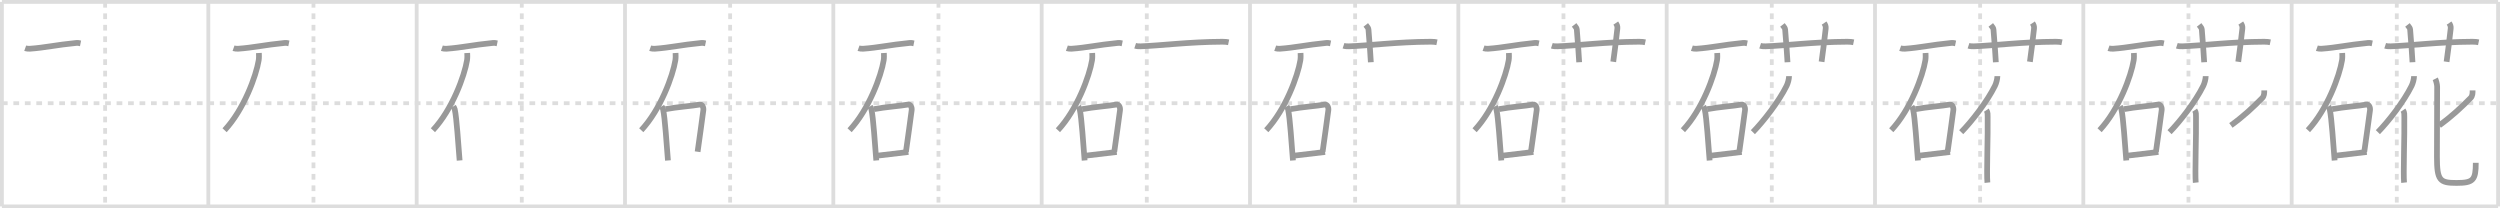 <svg width="1308px" height="109px" viewBox="0 0 1308 109" xmlns="http://www.w3.org/2000/svg" xmlns:xlink="http://www.w3.org/1999/xlink" xml:space="preserve" version="1.1" baseProfile="full">
<line x1="1" y1="1" x2="1307" y2="1" style="stroke:#ddd;stroke-width:2"></line>
<line x1="1" y1="1" x2="1" y2="108" style="stroke:#ddd;stroke-width:2"></line>
<line x1="1" y1="108" x2="1307" y2="108" style="stroke:#ddd;stroke-width:2"></line>
<line x1="1307" y1="1" x2="1307" y2="108" style="stroke:#ddd;stroke-width:2"></line>
<line x1="109" y1="1" x2="109" y2="108" style="stroke:#ddd;stroke-width:2"></line>
<line x1="218" y1="1" x2="218" y2="108" style="stroke:#ddd;stroke-width:2"></line>
<line x1="327" y1="1" x2="327" y2="108" style="stroke:#ddd;stroke-width:2"></line>
<line x1="436" y1="1" x2="436" y2="108" style="stroke:#ddd;stroke-width:2"></line>
<line x1="545" y1="1" x2="545" y2="108" style="stroke:#ddd;stroke-width:2"></line>
<line x1="654" y1="1" x2="654" y2="108" style="stroke:#ddd;stroke-width:2"></line>
<line x1="763" y1="1" x2="763" y2="108" style="stroke:#ddd;stroke-width:2"></line>
<line x1="872" y1="1" x2="872" y2="108" style="stroke:#ddd;stroke-width:2"></line>
<line x1="981" y1="1" x2="981" y2="108" style="stroke:#ddd;stroke-width:2"></line>
<line x1="1090" y1="1" x2="1090" y2="108" style="stroke:#ddd;stroke-width:2"></line>
<line x1="1199" y1="1" x2="1199" y2="108" style="stroke:#ddd;stroke-width:2"></line>
<line x1="1" y1="54" x2="1307" y2="54" style="stroke:#ddd;stroke-width:2;stroke-dasharray:3 3"></line>
<line x1="55" y1="1" x2="55" y2="108" style="stroke:#ddd;stroke-width:2;stroke-dasharray:3 3"></line>
<line x1="164" y1="1" x2="164" y2="108" style="stroke:#ddd;stroke-width:2;stroke-dasharray:3 3"></line>
<line x1="273" y1="1" x2="273" y2="108" style="stroke:#ddd;stroke-width:2;stroke-dasharray:3 3"></line>
<line x1="382" y1="1" x2="382" y2="108" style="stroke:#ddd;stroke-width:2;stroke-dasharray:3 3"></line>
<line x1="491" y1="1" x2="491" y2="108" style="stroke:#ddd;stroke-width:2;stroke-dasharray:3 3"></line>
<line x1="600" y1="1" x2="600" y2="108" style="stroke:#ddd;stroke-width:2;stroke-dasharray:3 3"></line>
<line x1="709" y1="1" x2="709" y2="108" style="stroke:#ddd;stroke-width:2;stroke-dasharray:3 3"></line>
<line x1="818" y1="1" x2="818" y2="108" style="stroke:#ddd;stroke-width:2;stroke-dasharray:3 3"></line>
<line x1="927" y1="1" x2="927" y2="108" style="stroke:#ddd;stroke-width:2;stroke-dasharray:3 3"></line>
<line x1="1036" y1="1" x2="1036" y2="108" style="stroke:#ddd;stroke-width:2;stroke-dasharray:3 3"></line>
<line x1="1145" y1="1" x2="1145" y2="108" style="stroke:#ddd;stroke-width:2;stroke-dasharray:3 3"></line>
<line x1="1254" y1="1" x2="1254" y2="108" style="stroke:#ddd;stroke-width:2;stroke-dasharray:3 3"></line>
<path d="M13.18,25.24c0.63,0.22,1.81,0.3,2.43,0.26c7.99-0.56,13.62-1.99,24.3-3.03c1.06-0.11,1.7,0.13,2.23,0.24" style="fill:none;stroke:#999;stroke-width:3"></path>

<path d="M122.18,25.24c0.63,0.22,1.81,0.3,2.43,0.26c7.99-0.56,13.62-1.99,24.3-3.03c1.06-0.11,1.7,0.13,2.23,0.24" style="fill:none;stroke:#999;stroke-width:3"></path>
<path d="M135.45,27.73c0.05,0.95,0.11,2.46-0.1,3.82C134.04,39.6,127.63,57.3,117.5,68.13" style="fill:none;stroke:#999;stroke-width:3"></path>

<path d="M231.18,25.24c0.63,0.22,1.81,0.3,2.43,0.26c7.99-0.56,13.62-1.99,24.3-3.03c1.06-0.11,1.7,0.13,2.23,0.24" style="fill:none;stroke:#999;stroke-width:3"></path>
<path d="M244.45,27.73c0.05,0.95,0.11,2.46-0.1,3.82C243.04,39.6,236.63,57.3,226.5,68.13" style="fill:none;stroke:#999;stroke-width:3"></path>
<path d="M237.17,55.67c0.31,0.49,0.61,0.89,0.75,1.5c1.03,4.74,1.82,18.07,2.55,26.79" style="fill:none;stroke:#999;stroke-width:3"></path>

<path d="M340.18,25.24c0.63,0.22,1.81,0.3,2.43,0.26c7.99-0.56,13.62-1.99,24.3-3.03c1.06-0.11,1.7,0.13,2.23,0.24" style="fill:none;stroke:#999;stroke-width:3"></path>
<path d="M353.45,27.73c0.05,0.95,0.11,2.46-0.1,3.82C352.04,39.6,345.63,57.3,335.5,68.13" style="fill:none;stroke:#999;stroke-width:3"></path>
<path d="M346.17,55.67c0.31,0.49,0.61,0.89,0.75,1.5c1.03,4.74,1.82,18.07,2.55,26.79" style="fill:none;stroke:#999;stroke-width:3"></path>
<path d="M348.23,57.1C354.0,56,362.42,55.39,366.06,54.71c1.33-0.25,2.12,1.48,1.93,2.93c-0.78,6.06-1.83,13.38-3,21.75" style="fill:none;stroke:#999;stroke-width:3"></path>

<path d="M449.18,25.24c0.63,0.22,1.81,0.3,2.43,0.26c7.99-0.56,13.62-1.99,24.3-3.03c1.06-0.11,1.7,0.13,2.23,0.24" style="fill:none;stroke:#999;stroke-width:3"></path>
<path d="M462.45,27.73c0.05,0.95,0.11,2.46-0.1,3.82C461.04,39.6,454.63,57.3,444.5,68.13" style="fill:none;stroke:#999;stroke-width:3"></path>
<path d="M455.17,55.67c0.31,0.49,0.61,0.89,0.75,1.5c1.03,4.74,1.82,18.07,2.55,26.79" style="fill:none;stroke:#999;stroke-width:3"></path>
<path d="M457.23,57.1C463.0,56,471.42,55.39,475.06,54.71c1.33-0.25,2.12,1.48,1.93,2.93c-0.78,6.06-1.83,13.38-3,21.75" style="fill:none;stroke:#999;stroke-width:3"></path>
<path d="M459.09,81.44c5.02-0.61,9.6-1.16,16.18-1.92" style="fill:none;stroke:#999;stroke-width:3"></path>

<path d="M558.18,25.24c0.63,0.22,1.81,0.3,2.43,0.26c7.99-0.56,13.62-1.99,24.3-3.03c1.06-0.11,1.7,0.13,2.23,0.24" style="fill:none;stroke:#999;stroke-width:3"></path>
<path d="M571.45,27.73c0.05,0.95,0.11,2.46-0.1,3.82C570.04,39.6,563.63,57.3,553.5,68.13" style="fill:none;stroke:#999;stroke-width:3"></path>
<path d="M564.17,55.67c0.31,0.49,0.61,0.89,0.75,1.5c1.03,4.74,1.82,18.07,2.55,26.79" style="fill:none;stroke:#999;stroke-width:3"></path>
<path d="M566.23,57.1C572.0,56,580.42,55.39,584.06,54.71c1.33-0.25,2.12,1.48,1.93,2.93c-0.78,6.06-1.83,13.38-3,21.75" style="fill:none;stroke:#999;stroke-width:3"></path>
<path d="M568.09,81.44c5.02-0.61,9.6-1.16,16.18-1.92" style="fill:none;stroke:#999;stroke-width:3"></path>
<path d="M593.92,23.93c0.92,0.3,1.99,0.33,2.91,0.3c10.06-0.32,25.13-2.32,42.76-2.4c1.53-0.01,2.45,0.14,3.22,0.3" style="fill:none;stroke:#999;stroke-width:3"></path>

<path d="M667.18,25.24c0.63,0.22,1.81,0.3,2.43,0.26c7.99-0.56,13.62-1.99,24.3-3.03c1.06-0.11,1.7,0.13,2.23,0.24" style="fill:none;stroke:#999;stroke-width:3"></path>
<path d="M680.45,27.73c0.05,0.95,0.11,2.46-0.1,3.82C679.04,39.6,672.63,57.3,662.5,68.13" style="fill:none;stroke:#999;stroke-width:3"></path>
<path d="M673.17,55.67c0.31,0.49,0.61,0.89,0.75,1.5c1.03,4.74,1.82,18.07,2.55,26.79" style="fill:none;stroke:#999;stroke-width:3"></path>
<path d="M675.23,57.1C681.0,56,689.42,55.39,693.06,54.71c1.33-0.25,2.12,1.48,1.93,2.93c-0.78,6.06-1.83,13.38-3,21.75" style="fill:none;stroke:#999;stroke-width:3"></path>
<path d="M677.09,81.44c5.02-0.61,9.6-1.16,16.18-1.92" style="fill:none;stroke:#999;stroke-width:3"></path>
<path d="M702.92,23.93c0.92,0.3,1.99,0.33,2.91,0.3c10.06-0.32,25.13-2.32,42.76-2.4c1.53-0.01,2.45,0.14,3.22,0.3" style="fill:none;stroke:#999;stroke-width:3"></path>
<path d="M714.58,13.03c1.03,1.31,1.35,1.72,1.41,2.47c0.6,7.17,1.1,14.45,1.23,17.06" style="fill:none;stroke:#999;stroke-width:3"></path>

<path d="M776.18,25.24c0.63,0.22,1.81,0.3,2.43,0.26c7.99-0.56,13.62-1.99,24.3-3.03c1.06-0.11,1.7,0.13,2.23,0.24" style="fill:none;stroke:#999;stroke-width:3"></path>
<path d="M789.45,27.73c0.05,0.95,0.11,2.46-0.1,3.82C788.04,39.6,781.63,57.3,771.5,68.13" style="fill:none;stroke:#999;stroke-width:3"></path>
<path d="M782.17,55.67c0.31,0.49,0.61,0.89,0.75,1.5c1.03,4.74,1.82,18.07,2.55,26.79" style="fill:none;stroke:#999;stroke-width:3"></path>
<path d="M784.23,57.1C790.0,56,798.42,55.39,802.06,54.71c1.33-0.25,2.12,1.48,1.93,2.93c-0.78,6.06-1.83,13.38-3,21.75" style="fill:none;stroke:#999;stroke-width:3"></path>
<path d="M786.09,81.44c5.02-0.61,9.6-1.16,16.18-1.92" style="fill:none;stroke:#999;stroke-width:3"></path>
<path d="M811.92,23.93c0.92,0.3,1.99,0.33,2.91,0.3c10.06-0.32,25.13-2.32,42.76-2.4c1.53-0.01,2.45,0.14,3.22,0.3" style="fill:none;stroke:#999;stroke-width:3"></path>
<path d="M823.58,13.03c1.03,1.31,1.35,1.72,1.41,2.47c0.6,7.17,1.1,14.45,1.23,17.06" style="fill:none;stroke:#999;stroke-width:3"></path>
<path d="M845.37,12.07c0.63,0.93,0.96,1.7,0.83,2.91c-0.84,7.13-1.19,10.62-2.15,17.34" style="fill:none;stroke:#999;stroke-width:3"></path>

<path d="M885.18,25.24c0.63,0.22,1.81,0.3,2.43,0.26c7.99-0.56,13.62-1.99,24.3-3.03c1.06-0.11,1.7,0.13,2.23,0.24" style="fill:none;stroke:#999;stroke-width:3"></path>
<path d="M898.45,27.73c0.05,0.95,0.11,2.46-0.1,3.82C897.04,39.6,890.63,57.3,880.5,68.13" style="fill:none;stroke:#999;stroke-width:3"></path>
<path d="M891.17,55.67c0.31,0.49,0.61,0.89,0.75,1.5c1.03,4.74,1.82,18.07,2.55,26.79" style="fill:none;stroke:#999;stroke-width:3"></path>
<path d="M893.23,57.1C899.0,56,907.42,55.39,911.06,54.71c1.33-0.25,2.12,1.48,1.93,2.93c-0.78,6.06-1.83,13.38-3,21.75" style="fill:none;stroke:#999;stroke-width:3"></path>
<path d="M895.09,81.44c5.02-0.61,9.6-1.16,16.18-1.92" style="fill:none;stroke:#999;stroke-width:3"></path>
<path d="M920.92,23.93c0.92,0.3,1.99,0.33,2.91,0.3c10.06-0.32,25.13-2.32,42.76-2.4c1.53-0.01,2.45,0.14,3.22,0.3" style="fill:none;stroke:#999;stroke-width:3"></path>
<path d="M932.58,13.03c1.03,1.31,1.35,1.72,1.41,2.47c0.6,7.17,1.1,14.45,1.23,17.06" style="fill:none;stroke:#999;stroke-width:3"></path>
<path d="M954.37,12.07c0.63,0.93,0.96,1.7,0.83,2.91c-0.84,7.13-1.19,10.62-2.15,17.34" style="fill:none;stroke:#999;stroke-width:3"></path>
<path d="M936.03,39.83c0,1.49-0.63,3.77-1.26,5.05C930.66,53.2,922.51,63.64,917.1,69.15" style="fill:none;stroke:#999;stroke-width:3"></path>

<path d="M994.18,25.24c0.63,0.22,1.81,0.3,2.43,0.26c7.99-0.56,13.62-1.99,24.3-3.03c1.06-0.11,1.7,0.13,2.23,0.24" style="fill:none;stroke:#999;stroke-width:3"></path>
<path d="M1007.45,27.73c0.05,0.95,0.11,2.46-0.1,3.82C1006.04,39.6,999.63,57.3,989.5,68.13" style="fill:none;stroke:#999;stroke-width:3"></path>
<path d="M1000.17,55.67c0.31,0.49,0.61,0.89,0.75,1.5c1.03,4.74,1.82,18.07,2.55,26.79" style="fill:none;stroke:#999;stroke-width:3"></path>
<path d="M1002.23,57.1C1008.0,56,1016.42,55.39,1020.06,54.71c1.33-0.25,2.12,1.48,1.93,2.93c-0.78,6.06-1.83,13.38-3,21.75" style="fill:none;stroke:#999;stroke-width:3"></path>
<path d="M1004.09,81.44c5.02-0.61,9.6-1.16,16.18-1.92" style="fill:none;stroke:#999;stroke-width:3"></path>
<path d="M1029.92,23.93c0.92,0.3,1.99,0.33,2.91,0.3c10.06-0.32,25.13-2.32,42.76-2.4c1.53-0.01,2.45,0.14,3.22,0.3" style="fill:none;stroke:#999;stroke-width:3"></path>
<path d="M1041.58,13.03c1.03,1.31,1.35,1.72,1.41,2.47c0.6,7.17,1.1,14.45,1.23,17.06" style="fill:none;stroke:#999;stroke-width:3"></path>
<path d="M1063.37,12.07c0.63,0.93,0.96,1.7,0.83,2.91c-0.84,7.13-1.19,10.62-2.15,17.34" style="fill:none;stroke:#999;stroke-width:3"></path>
<path d="M1045.03,39.83c0,1.49-0.63,3.77-1.26,5.05C1039.66,53.2,1031.51,63.64,1026.1,69.15" style="fill:none;stroke:#999;stroke-width:3"></path>
<path d="M1039.27,57.64c0.81,1.19,0.64,2.36,0.67,3.58c0.18,9.13-0.6,29.85-0.13,34.33" style="fill:none;stroke:#999;stroke-width:3"></path>

<path d="M1103.18,25.24c0.63,0.22,1.81,0.3,2.43,0.26c7.99-0.56,13.62-1.99,24.3-3.03c1.06-0.11,1.7,0.13,2.23,0.24" style="fill:none;stroke:#999;stroke-width:3"></path>
<path d="M1116.45,27.73c0.05,0.95,0.11,2.46-0.1,3.82C1115.04,39.6,1108.63,57.3,1098.5,68.13" style="fill:none;stroke:#999;stroke-width:3"></path>
<path d="M1109.17,55.67c0.31,0.49,0.61,0.89,0.75,1.5c1.03,4.74,1.82,18.07,2.55,26.79" style="fill:none;stroke:#999;stroke-width:3"></path>
<path d="M1111.23,57.1C1117.0,56,1125.42,55.39,1129.06,54.71c1.33-0.25,2.12,1.48,1.93,2.93c-0.78,6.06-1.83,13.38-3,21.75" style="fill:none;stroke:#999;stroke-width:3"></path>
<path d="M1113.09,81.44c5.02-0.61,9.6-1.16,16.18-1.92" style="fill:none;stroke:#999;stroke-width:3"></path>
<path d="M1138.92,23.93c0.92,0.3,1.99,0.33,2.91,0.3c10.06-0.32,25.13-2.32,42.76-2.4c1.53-0.01,2.45,0.14,3.22,0.3" style="fill:none;stroke:#999;stroke-width:3"></path>
<path d="M1150.58,13.03c1.03,1.31,1.35,1.72,1.41,2.47c0.6,7.17,1.1,14.45,1.23,17.06" style="fill:none;stroke:#999;stroke-width:3"></path>
<path d="M1172.37,12.07c0.63,0.93,0.96,1.7,0.83,2.91c-0.84,7.13-1.19,10.62-2.15,17.34" style="fill:none;stroke:#999;stroke-width:3"></path>
<path d="M1154.03,39.83c0,1.49-0.63,3.77-1.26,5.05C1148.66,53.2,1140.51,63.64,1135.1,69.15" style="fill:none;stroke:#999;stroke-width:3"></path>
<path d="M1148.27,57.64c0.81,1.19,0.64,2.36,0.67,3.58c0.18,9.13-0.6,29.85-0.13,34.33" style="fill:none;stroke:#999;stroke-width:3"></path>
<path d="M1184.66,47.3c0,1.36,0.03,2.87-1.05,3.97c-4.94,4.98-9.84,9.61-16.41,14.34" style="fill:none;stroke:#999;stroke-width:3"></path>

<path d="M1212.18,25.24c0.63,0.22,1.81,0.3,2.43,0.26c7.99-0.56,13.62-1.99,24.3-3.03c1.06-0.11,1.7,0.13,2.23,0.24" style="fill:none;stroke:#999;stroke-width:3"></path>
<path d="M1225.45,27.73c0.05,0.95,0.11,2.46-0.1,3.82C1224.04,39.6,1217.63,57.3,1207.5,68.13" style="fill:none;stroke:#999;stroke-width:3"></path>
<path d="M1218.17,55.67c0.31,0.49,0.61,0.89,0.75,1.5c1.03,4.74,1.82,18.07,2.55,26.79" style="fill:none;stroke:#999;stroke-width:3"></path>
<path d="M1220.23,57.1C1226.0,56,1234.42,55.39,1238.06,54.71c1.33-0.25,2.12,1.48,1.93,2.93c-0.78,6.06-1.83,13.38-3,21.75" style="fill:none;stroke:#999;stroke-width:3"></path>
<path d="M1222.09,81.44c5.02-0.61,9.6-1.16,16.18-1.92" style="fill:none;stroke:#999;stroke-width:3"></path>
<path d="M1247.92,23.93c0.92,0.3,1.99,0.33,2.91,0.3c10.06-0.32,25.13-2.32,42.76-2.4c1.53-0.01,2.45,0.14,3.22,0.3" style="fill:none;stroke:#999;stroke-width:3"></path>
<path d="M1259.58,13.03c1.03,1.31,1.35,1.72,1.41,2.47c0.6,7.17,1.1,14.45,1.23,17.06" style="fill:none;stroke:#999;stroke-width:3"></path>
<path d="M1281.37,12.07c0.63,0.93,0.96,1.7,0.83,2.91c-0.84,7.13-1.19,10.62-2.15,17.34" style="fill:none;stroke:#999;stroke-width:3"></path>
<path d="M1263.03,39.83c0,1.49-0.63,3.77-1.26,5.05C1257.66,53.2,1249.51,63.64,1244.1,69.15" style="fill:none;stroke:#999;stroke-width:3"></path>
<path d="M1257.27,57.64c0.81,1.19,0.64,2.36,0.67,3.58c0.18,9.13-0.6,29.85-0.13,34.33" style="fill:none;stroke:#999;stroke-width:3"></path>
<path d="M1293.66,47.3c0,1.36,0.03,2.87-1.05,3.97c-4.94,4.98-9.84,9.61-16.41,14.34" style="fill:none;stroke:#999;stroke-width:3"></path>
<path d="M1274.12,41.24c0.43,0.82,1,2.97,1,4.1c0,3.38-0.11,24.16-0.11,36.66s1.49,13.71,10.24,13.71s10.08-1.46,10.08-10.53" style="fill:none;stroke:#999;stroke-width:3"></path>

</svg>
